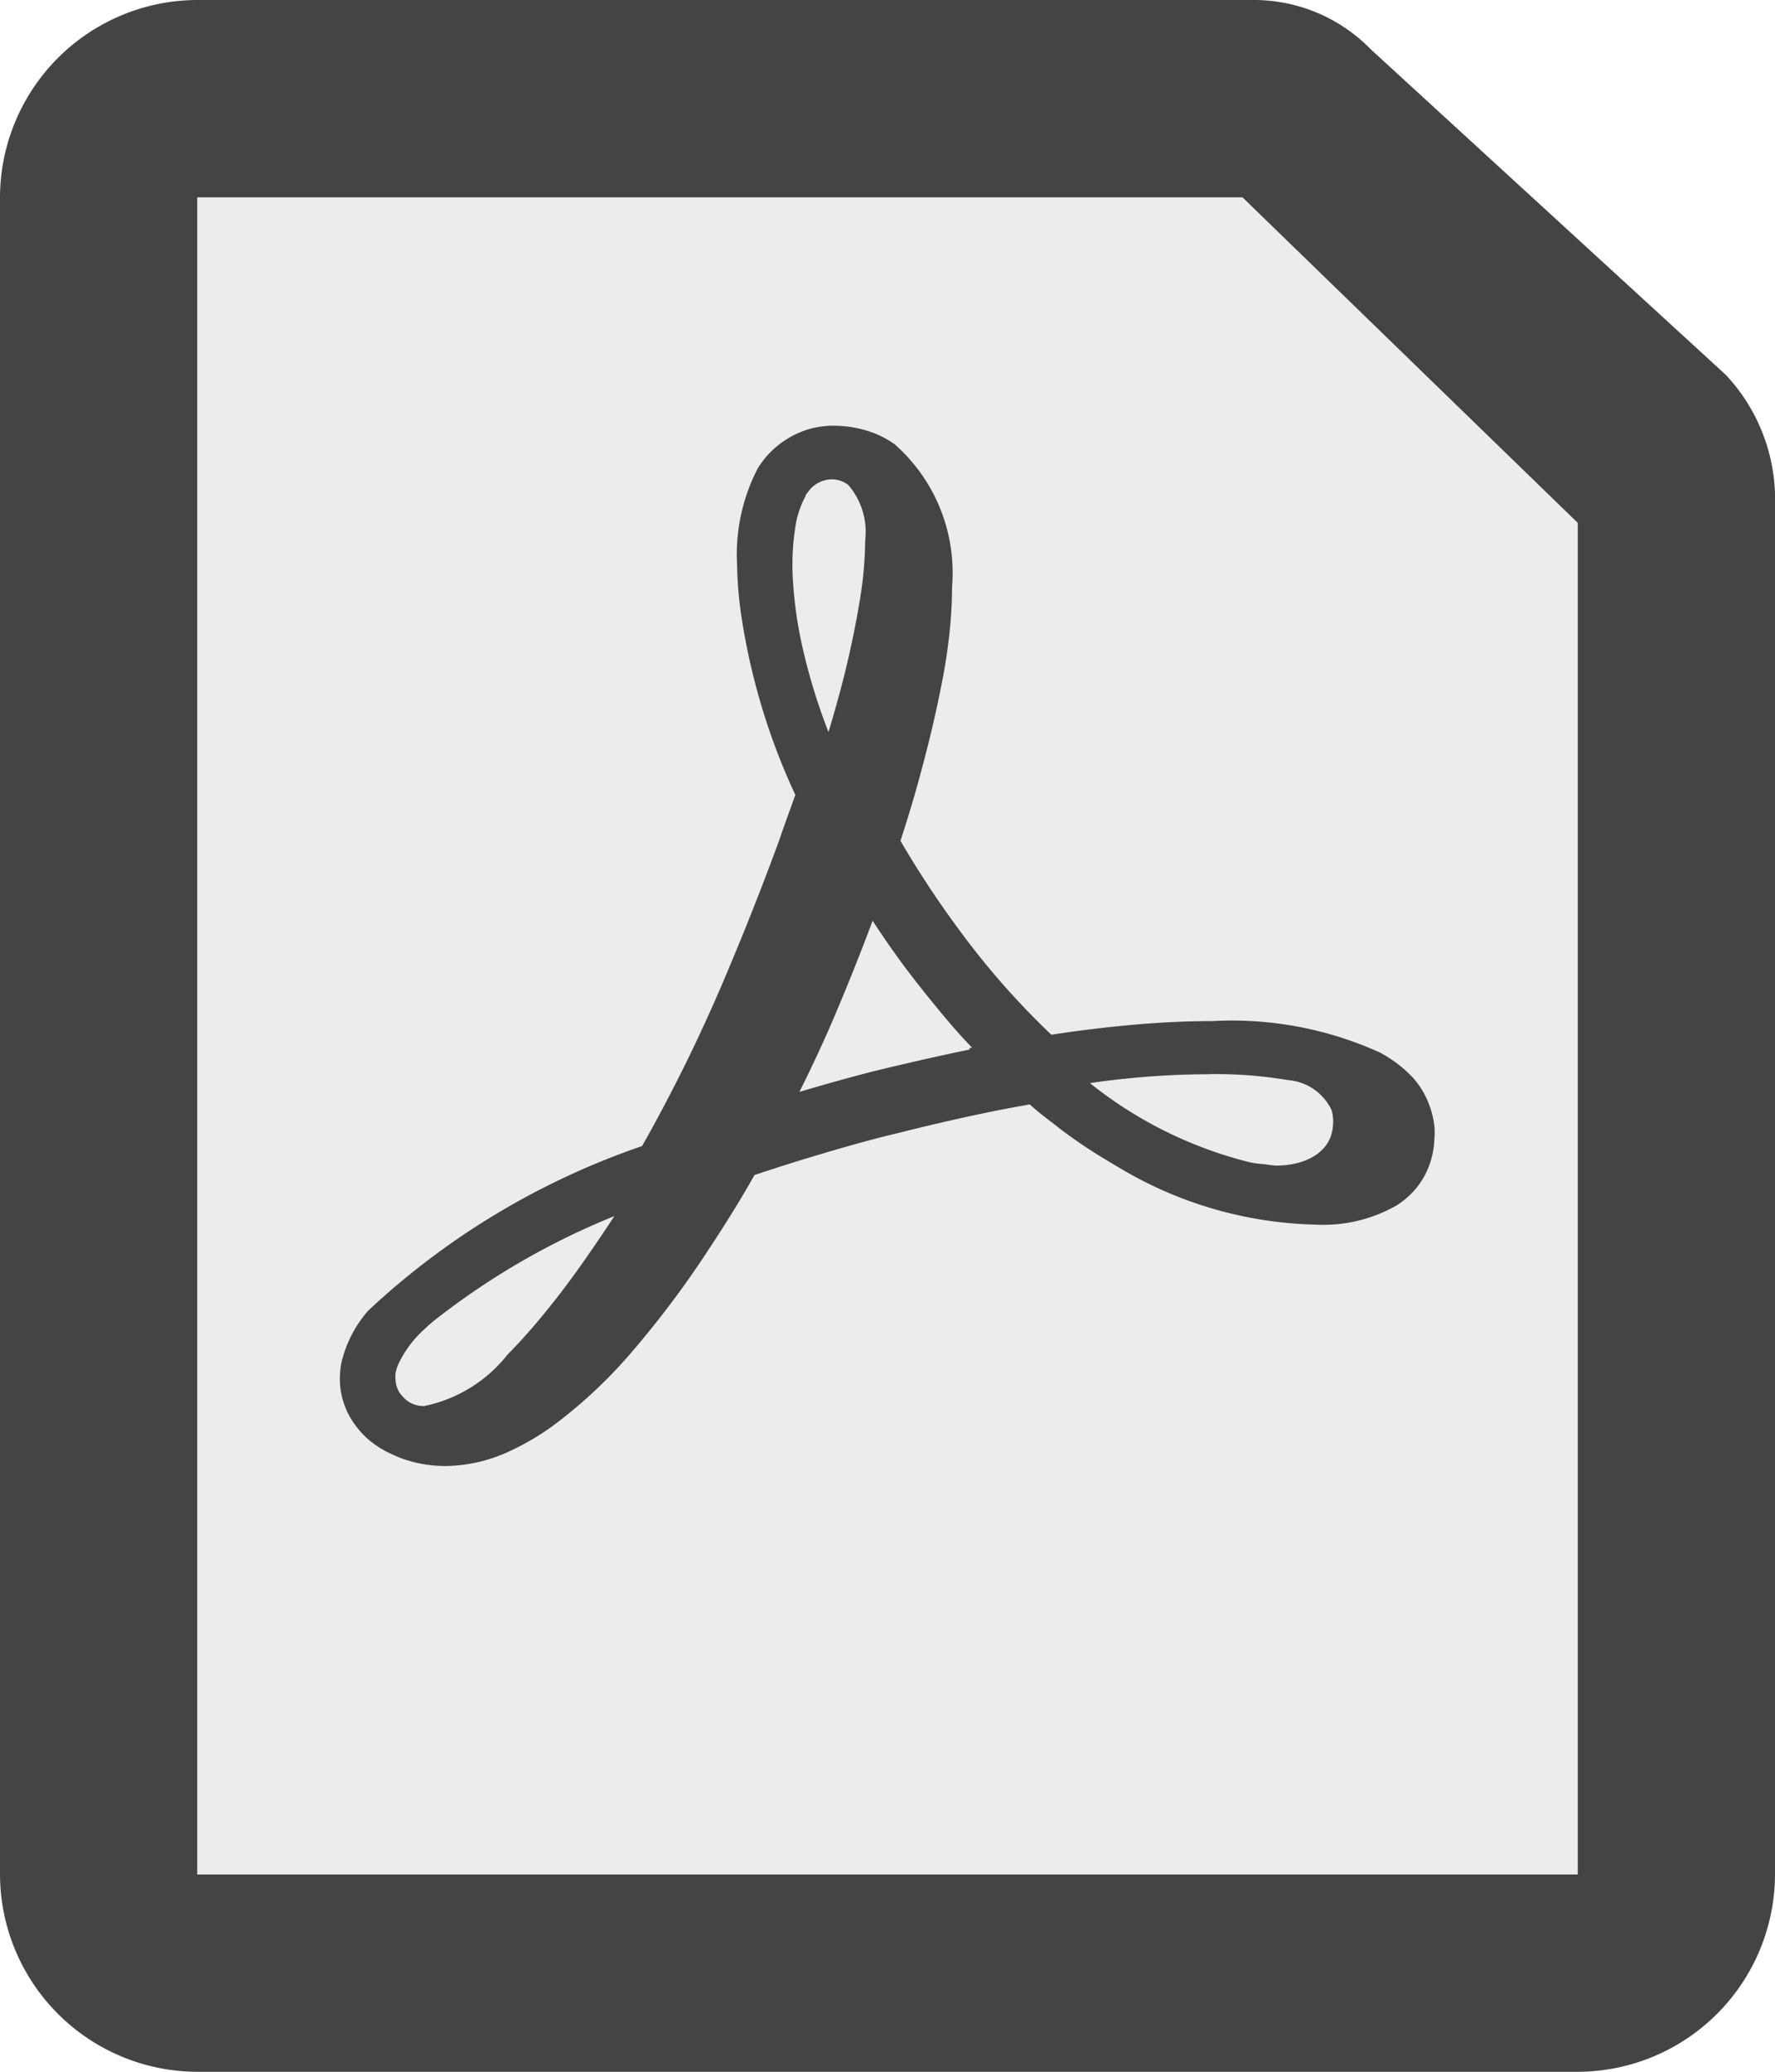 <svg xmlns="http://www.w3.org/2000/svg" width="16" height="18.667" viewBox="0 0 16 18.667">
      <g id="Group_596629" data-name="Group 596629" transform="translate(9504.006 9250.722)">
        <path id="Path_625435" data-name="Path 625435" d="M17.222,5.711V17.889H4.778V2.778H14.2ZM14.289,1H4.778A1.783,1.783,0,0,0,3,2.778V17.889a1.783,1.783,0,0,0,1.778,1.778H17.222A1.783,1.783,0,0,0,19,17.889V5.444a1.64,1.64,0,0,0-.444-1.067l-3.2-2.933A1.472,1.472,0,0,0,14.289,1Z" transform="translate(-9507.006 -9251.722)" fill="#444"/>
        <path id="Path_625436" data-name="Path 625436" d="M17.5,5.943v12.22H5V3h9.462Z" transform="translate(-9507.254 -9251.97)" fill="#444" opacity="0.1"/>
        <path id="Path_625437" data-name="Path 625437" d="M8.719,12.745a7.7,7.7,0,0,1-.483.628c-.078.09-.154.172-.228.247a1.284,1.284,0,0,1-.748.462.244.244,0,0,1-.171-.06.339.339,0,0,1-.049-.054A.226.226,0,0,1,7,13.85a.259.259,0,0,1,0-.067.4.4,0,0,1,.022-.072.992.992,0,0,1,.239-.322q.044-.043.1-.087a6.669,6.669,0,0,1,1.611-.931Q8.843,12.568,8.719,12.745Zm5.613-1.653a3.91,3.91,0,0,1,.714.054.475.475,0,0,1,.39.268.324.324,0,0,1,.015.089.433.433,0,0,1-.009.105c-.037.187-.235.308-.506.308a1.043,1.043,0,0,1-.107-.013.932.932,0,0,1-.122-.015,3.75,3.75,0,0,1-1.448-.715c.111-.017.218-.03.32-.04a7.275,7.275,0,0,1,.751-.04Zm-2.156-.222c-.287.059-.583.127-.883.2-.216.056-.435.117-.653.182.116-.232.223-.462.316-.681.123-.289.238-.578.344-.861.093.143.189.281.288.414s.2.258.3.38.2.238.308.349l-.025.005ZM10.694,5.879a.311.311,0,0,1,.023-.031.266.266,0,0,1,.208-.115.245.245,0,0,1,.155.05.649.649,0,0,1,.153.5,3.456,3.456,0,0,1-.048.536,8.549,8.549,0,0,1-.208.932q-.035.127-.075.259a5.367,5.367,0,0,1-.233-.758,3.713,3.713,0,0,1-.088-.618,2.179,2.179,0,0,1,.021-.462.843.843,0,0,1,.094-.289Zm5.671,5.694a.817.817,0,0,0-.051-.212.751.751,0,0,0-.153-.247,1.165,1.165,0,0,0-.291-.218,3.231,3.231,0,0,0-1.507-.282c-.215,0-.445.01-.688.031s-.5.051-.764.092a7.081,7.081,0,0,1-.837-.953,8.663,8.663,0,0,1-.523-.794q.116-.356.2-.678c.034-.126.064-.247.092-.366q.058-.252.1-.479c.018-.1.033-.206.044-.3a3.994,3.994,0,0,0,.029-.465A1.544,1.544,0,0,0,11.5,5.418a.872.872,0,0,0-.168-.094,1.03,1.03,0,0,0-.4-.074.772.772,0,0,0-.381.106.8.8,0,0,0-.287.279,1.685,1.685,0,0,0-.186.866,3.6,3.6,0,0,0,.033.425,5.893,5.893,0,0,0,.492,1.65c-.048.137-.1.274-.146.411-.1.273-.206.547-.321.832-.058.142-.118.286-.181.435a14.864,14.864,0,0,1-.733,1.486,6.864,6.864,0,0,0-2.469,1.483,1.085,1.085,0,0,0-.242.472.763.763,0,0,0-.012.189.7.7,0,0,0,.12.346.812.812,0,0,0,.129.148.861.861,0,0,0,.2.13L7,14.532a1.051,1.051,0,0,0,.181.06,1.2,1.2,0,0,0,.272.031,1.4,1.4,0,0,0,.584-.138,2.3,2.3,0,0,0,.383-.226,4.364,4.364,0,0,0,.73-.688,8.684,8.684,0,0,0,.658-.878c.153-.231.3-.465.427-.692q.3-.1.6-.189c.2-.06.4-.116.606-.168l.128-.031c.4-.1.783-.185,1.147-.248q.1.088.206.167.2.158.4.282.1.062.194.117a3.6,3.6,0,0,0,1.778.517,1.334,1.334,0,0,0,.729-.173.785.785,0,0,0,.106-.081.7.7,0,0,0,.185-.272.739.739,0,0,0,.049-.235A.8.8,0,0,0,16.365,11.573Z" transform="translate(-9507.44 -9252.136)" fill="#444"/>
      </g>
    </svg>